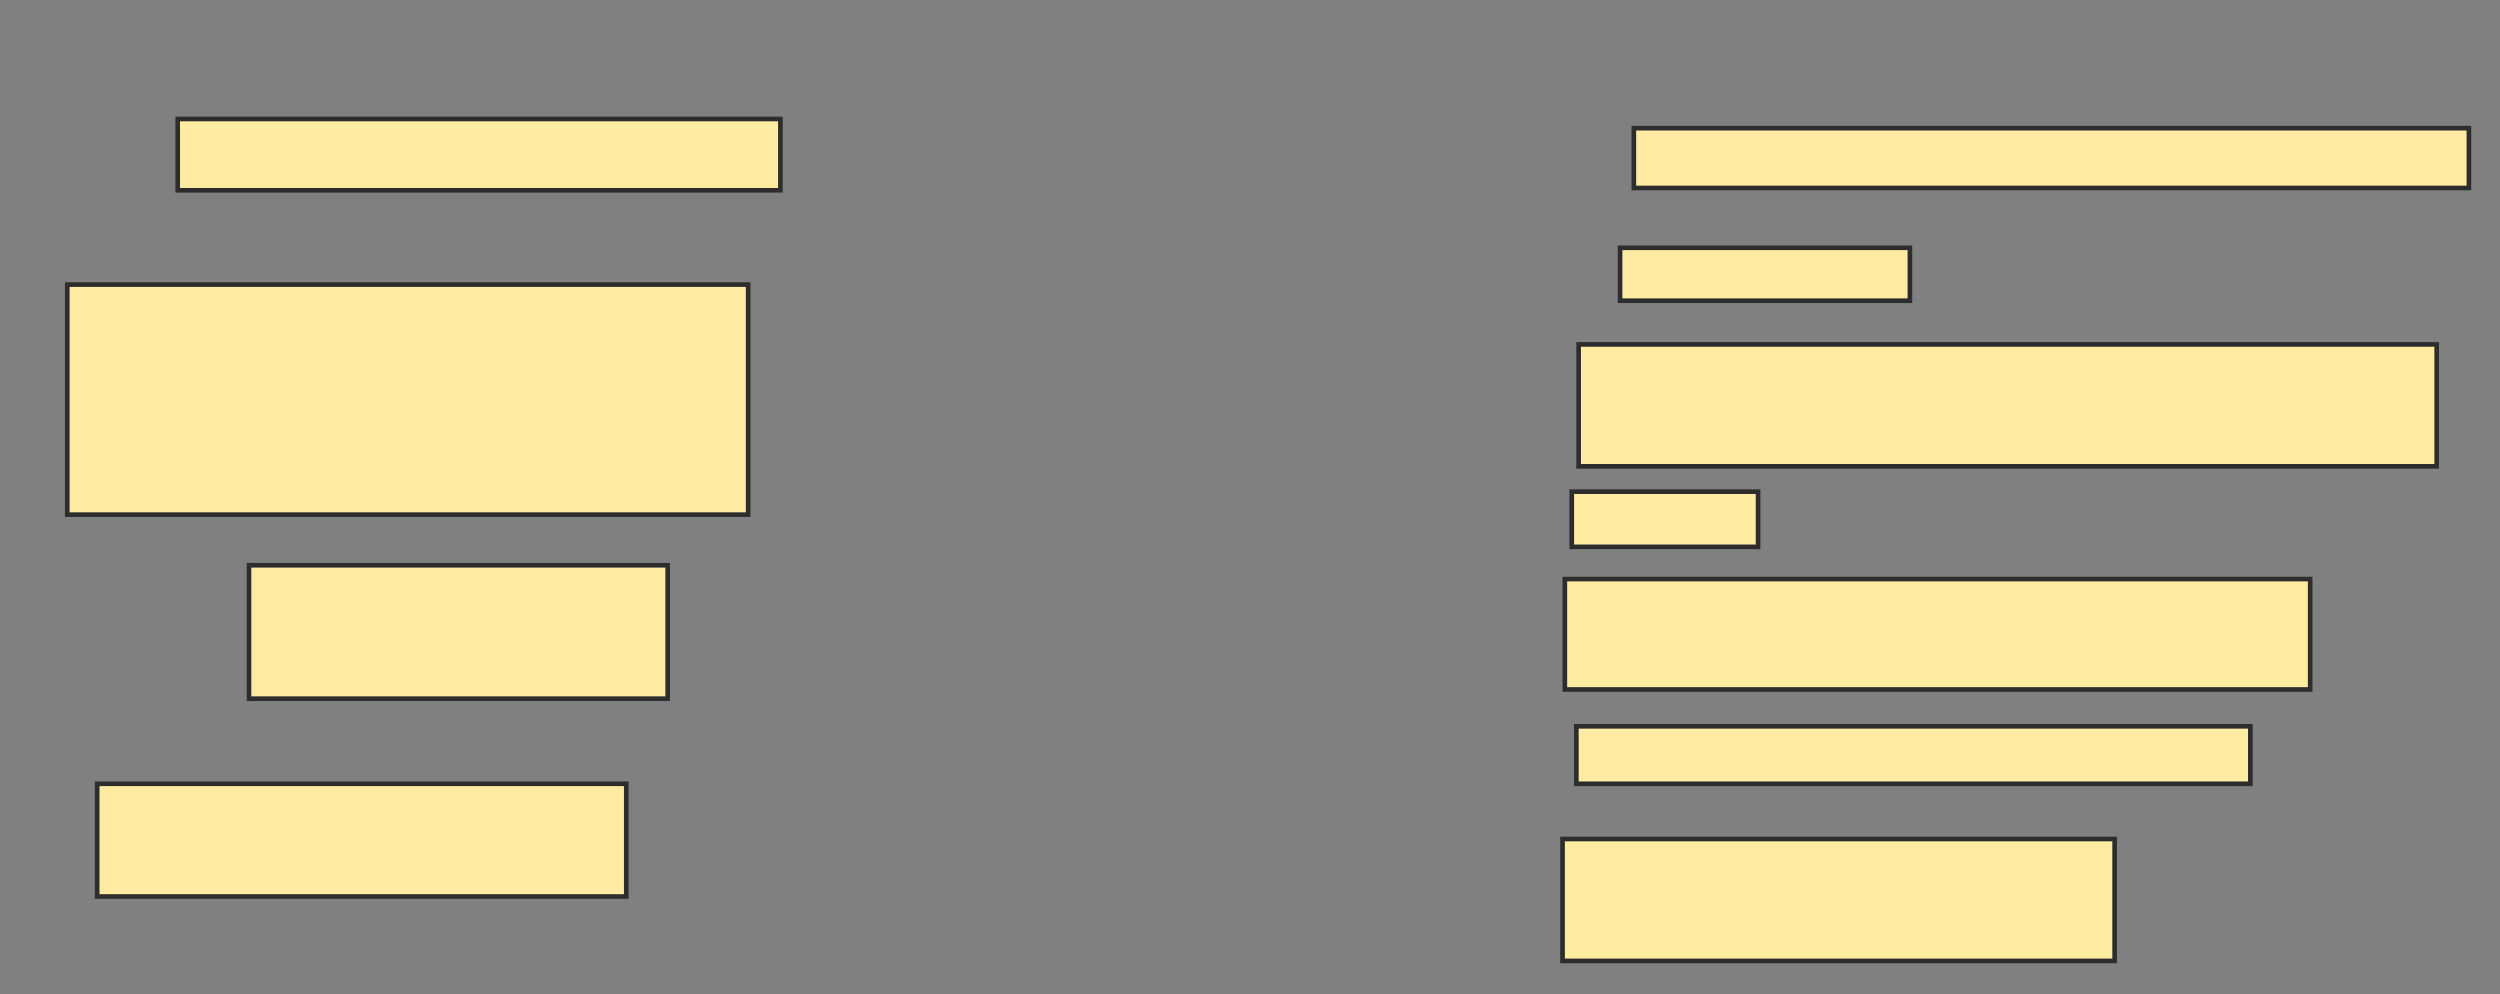 <svg xmlns="http://www.w3.org/2000/svg" width="538" height="214">
 <rect width="100%" height="100%" fill="#808080" stroke="none"/>
 <!-- Created with Image Occlusion Enhanced -->
 <g>
  <title>Labels</title>
 </g>
 <g>
  <title>Masks</title>
  <rect id="3c65cdf827564f1aac3b1d94f9b83990-ao-1" height="15.347" width="129.703" y="25.604" x="38.238" stroke-linecap="null" stroke-linejoin="null" stroke-dasharray="null" stroke="#2D2D2D" fill="#FFEBA2"/>
  <rect id="3c65cdf827564f1aac3b1d94f9b83990-ao-2" height="49.505" width="146.535" y="61.248" x="14.475" stroke-linecap="null" stroke-linejoin="null" stroke-dasharray="null" stroke="#2D2D2D" fill="#FFEBA2"/>
  <rect id="3c65cdf827564f1aac3b1d94f9b83990-ao-3" height="28.713" width="90.099" y="121.644" x="53.584" stroke-linecap="null" stroke-linejoin="null" stroke-dasharray="null" stroke="#2D2D2D" fill="#FFEBA2"/>
  <rect id="3c65cdf827564f1aac3b1d94f9b83990-ao-4" height="24.257" width="113.861" y="168.673" x="20.911" stroke-linecap="null" stroke-linejoin="null" stroke-dasharray="null" stroke="#2D2D2D" fill="#FFEBA2"/>
  
  <rect id="3c65cdf827564f1aac3b1d94f9b83990-ao-6" height="12.871" width="179.703" y="27.584" x="351.604" stroke-linecap="null" stroke-linejoin="null" stroke-dasharray="null" stroke="#2D2D2D" fill="#FFEBA2"/>
  <rect id="3c65cdf827564f1aac3b1d94f9b83990-ao-7" height="11.386" width="62.376" y="53.327" x="348.634" stroke-linecap="null" stroke-linejoin="null" stroke-dasharray="null" stroke="#2D2D2D" fill="#FFEBA2"/>
  <rect id="3c65cdf827564f1aac3b1d94f9b83990-ao-8" height="26.238" width="184.653" y="74.119" x="339.723" stroke-linecap="null" stroke-linejoin="null" stroke-dasharray="null" stroke="#2D2D2D" fill="#FFEBA2"/>
  <rect id="3c65cdf827564f1aac3b1d94f9b83990-ao-9" height="11.881" width="40.099" y="105.802" x="338.238" stroke-linecap="null" stroke-linejoin="null" stroke-dasharray="null" stroke="#2D2D2D" fill="#FFEBA2"/>
  <rect id="3c65cdf827564f1aac3b1d94f9b83990-ao-10" height="23.762" width="160.396" y="124.614" x="336.752" stroke-linecap="null" stroke-linejoin="null" stroke-dasharray="null" stroke="#2D2D2D" fill="#FFEBA2"/>
  <rect id="3c65cdf827564f1aac3b1d94f9b83990-ao-11" height="12.376" width="145.05" y="156.297" x="339.228" stroke-linecap="null" stroke-linejoin="null" stroke-dasharray="null" stroke="#2D2D2D" fill="#FFEBA2"/>
  <rect id="3c65cdf827564f1aac3b1d94f9b83990-ao-12" height="26.238" width="118.812" y="180.554" x="336.257" stroke-linecap="null" stroke-linejoin="null" stroke-dasharray="null" stroke="#2D2D2D" fill="#FFEBA2"/>
 </g>
</svg>